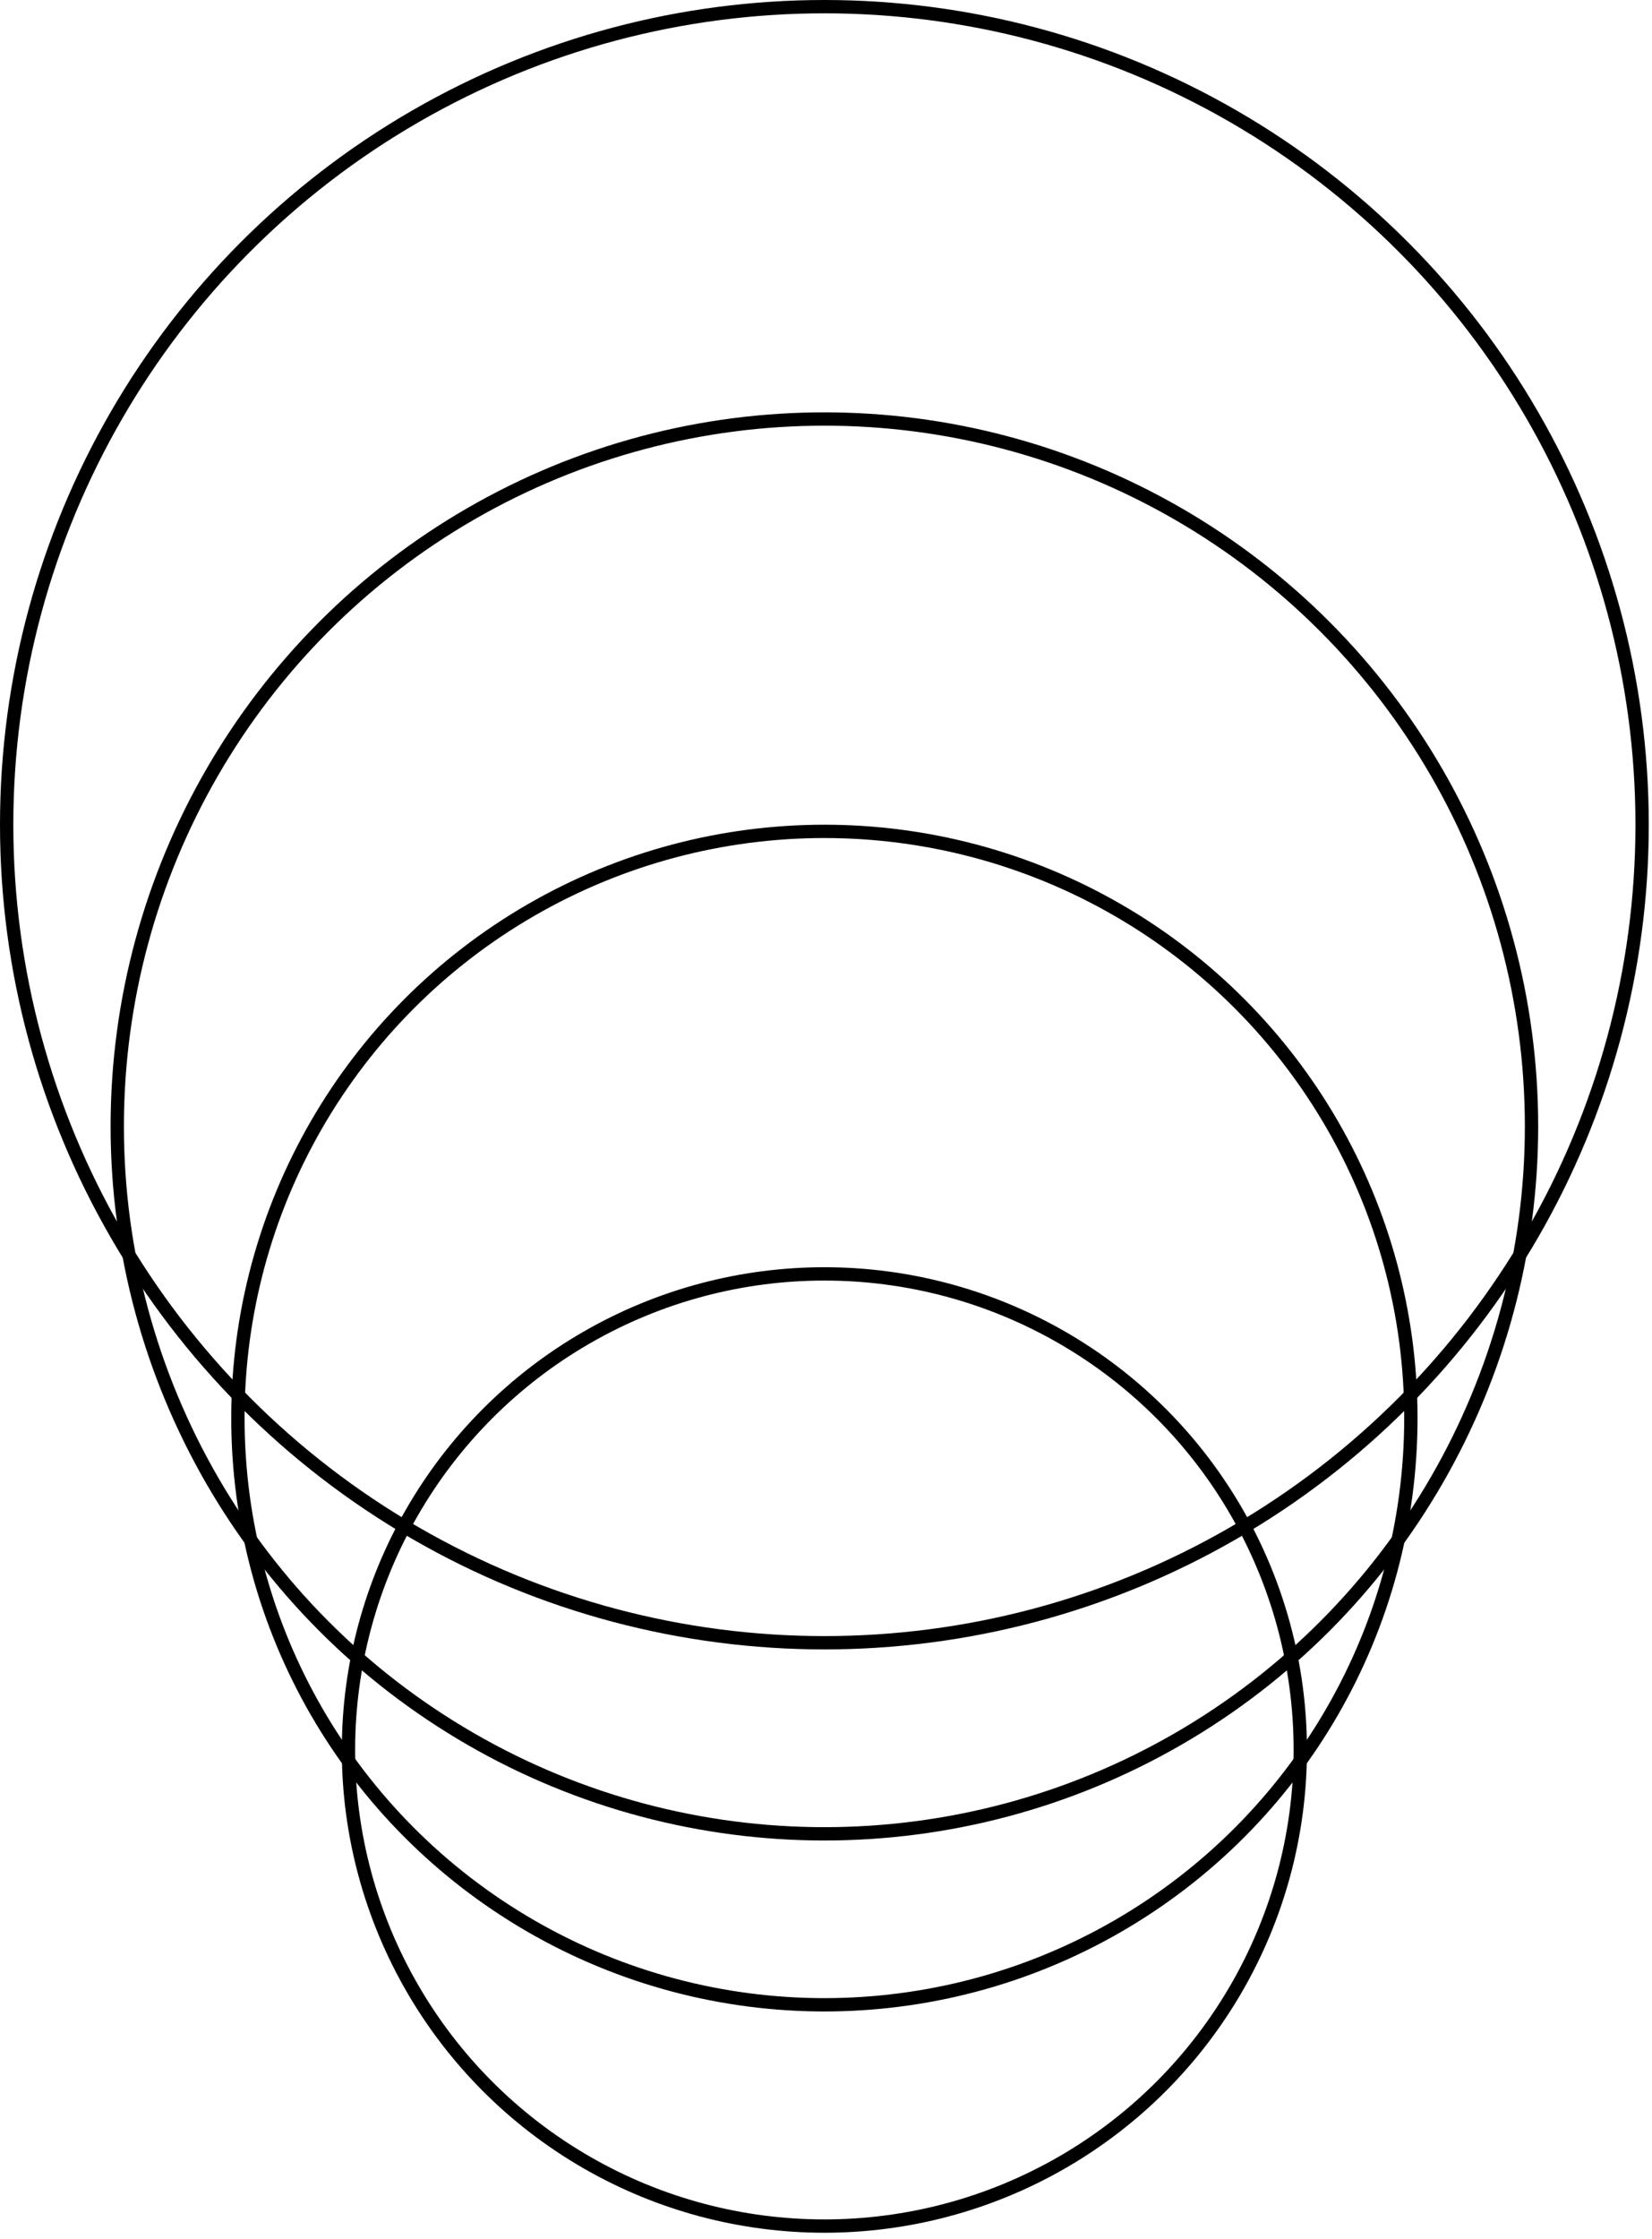 <svg width="124" height="168" viewBox="0 0 124 168" fill="none" xmlns="http://www.w3.org/2000/svg">
<circle cx="61.879" cy="61.879" r="61.379" stroke="black"/>
<circle cx="61.879" cy="84.517" r="53.078" stroke="black"/>
<circle cx="61.879" cy="106.401" r="44.022" stroke="black"/>
<circle cx="61.878" cy="131.304" r="35.722" stroke="black"/>
</svg>
